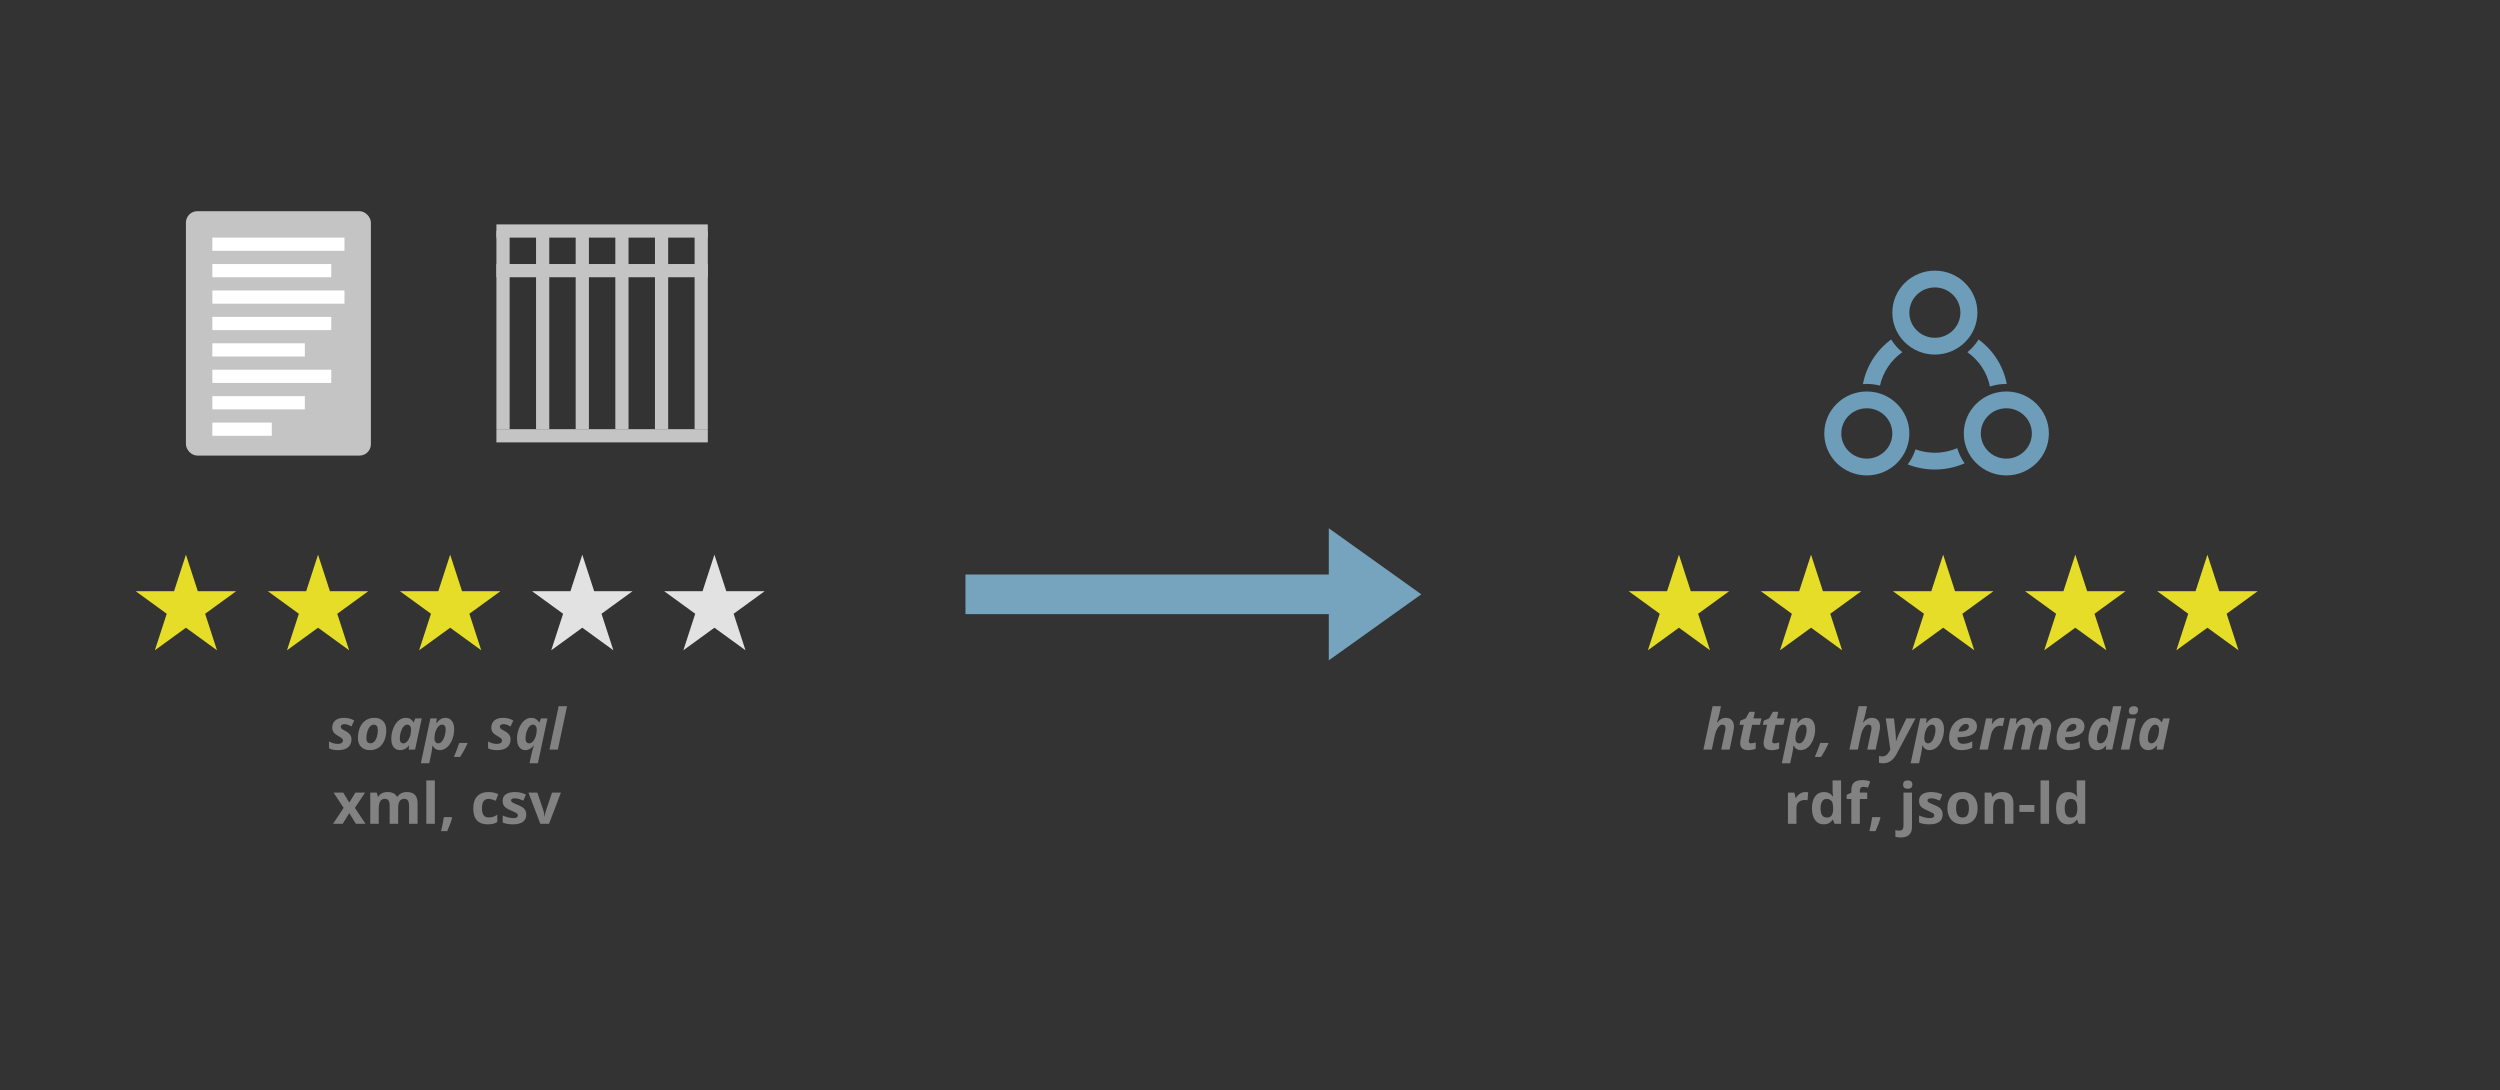 <svg width="438" height="191" viewBox="0 0 438 191" fill="none" xmlns="http://www.w3.org/2000/svg">
<rect x="0" y="0" width="438" height="191" fill="#333333" stroke="none"/>
<path fill-rule="evenodd" clip-rule="evenodd" d="M7.453 11.763C9.923 11.763 11.925 9.788 11.925 7.352C11.925 4.916 9.923 2.941 7.453 2.941C4.983 2.941 2.981 4.916 2.981 7.352C2.981 9.788 4.983 11.763 7.453 11.763ZM7.453 14.704C11.569 14.704 14.906 11.412 14.906 7.352C14.906 3.291 11.569 0 7.453 0C3.337 0 0 3.291 0 7.352C0 11.412 3.337 14.704 7.453 14.704Z" transform="translate(319.611 68.589)" fill="#6D9DB9"/>
<path fill-rule="evenodd" clip-rule="evenodd" d="M7.453 11.763C9.923 11.763 11.925 9.788 11.925 7.352C11.925 4.916 9.923 2.941 7.453 2.941C4.983 2.941 2.981 4.916 2.981 7.352C2.981 9.788 4.983 11.763 7.453 11.763ZM7.453 14.704C11.569 14.704 14.906 11.412 14.906 7.352C14.906 3.291 11.569 0 7.453 0C3.337 0 0 3.291 0 7.352C0 11.412 3.337 14.704 7.453 14.704Z" transform="translate(344.057 68.589)" fill="#6D9DB9"/>
<path fill-rule="evenodd" clip-rule="evenodd" d="M7.453 11.763C9.923 11.763 11.925 9.788 11.925 7.352C11.925 4.916 9.923 2.941 7.453 2.941C4.983 2.941 2.981 4.916 2.981 7.352C2.981 9.788 4.983 11.763 7.453 11.763ZM7.453 14.704C11.569 14.704 14.906 11.412 14.906 7.352C14.906 3.291 11.569 0 7.453 0C3.337 0 0 3.291 0 7.352C0 11.412 3.337 14.704 7.453 14.704Z" transform="translate(331.536 47.416)" fill="#6D9DB9"/>
<path fill-rule="evenodd" clip-rule="evenodd" d="M4.945 0C2.412 1.864 0.601 4.629 0 7.815C0.224 7.798 0.45 7.79 0.678 7.79C1.476 7.79 2.249 7.893 2.986 8.086C3.511 5.685 4.938 3.613 6.899 2.234C6.128 1.604 5.466 0.849 4.945 0ZM18.306 2.234C20.313 3.645 21.76 5.781 22.254 8.254C23.155 7.953 24.12 7.79 25.123 7.79C25.149 7.79 25.175 7.79 25.2 7.79C24.595 4.615 22.786 1.859 20.259 0C19.739 0.849 19.077 1.604 18.306 2.234ZM16.524 19.045C16.803 20.007 17.244 20.901 17.815 21.698C16.223 22.398 14.459 22.787 12.602 22.787C10.922 22.787 9.317 22.468 7.846 21.888C8.442 21.102 8.908 20.214 9.213 19.255C10.27 19.638 11.411 19.847 12.602 19.847C13.996 19.847 15.323 19.561 16.524 19.045Z" transform="translate(326.386 59.473)" fill="#6D9DB9"/>
<path d="M9.259 0L11.338 6.397H18.065L12.623 10.351L14.702 16.749L9.259 12.795L3.817 16.749L5.896 10.351L0.453 6.397H7.18L9.259 0Z" transform="translate(284.889 97.18)" fill="#E5DD27"/>
<path d="M9.259 0L11.338 6.397H18.065L12.623 10.351L14.702 16.749L9.259 12.795L3.817 16.749L5.896 10.351L0.453 6.397H7.18L9.259 0Z" transform="translate(308.037 97.18)" fill="#E5DD27"/>
<path d="M9.259 0L11.338 6.397H18.065L12.623 10.351L14.702 16.749L9.259 12.795L3.817 16.749L5.896 10.351L0.453 6.397H7.18L9.259 0Z" transform="translate(331.185 97.18)" fill="#E5DD27"/>
<path d="M9.259 0L11.338 6.397H18.065L12.623 10.351L14.702 16.749L9.259 12.795L3.817 16.749L5.896 10.351L0.453 6.397H7.18L9.259 0Z" transform="translate(354.333 97.18)" fill="#E5DD27"/>
<path d="M9.259 0L11.338 6.397H18.065L12.623 10.351L14.702 16.749L9.259 12.795L3.817 16.749L5.896 10.351L0.453 6.397H7.18L9.259 0Z" transform="translate(377.481 97.18)" fill="#E5DD27"/>
<path d="M9.259 0L11.338 6.397H18.065L12.623 10.351L14.702 16.749L9.259 12.795L3.817 16.749L5.896 10.351L0.453 6.397H7.18L9.259 0Z" transform="translate(23.315 97.18)" fill="#E5DD27"/>
<path d="M9.259 0L11.338 6.397H18.065L12.623 10.351L14.702 16.749L9.259 12.795L3.817 16.749L5.896 10.351L0.453 6.397H7.18L9.259 0Z" transform="translate(46.463 97.18)" fill="#E5DD27"/>
<path d="M9.259 0L11.338 6.397H18.065L12.623 10.351L14.702 16.749L9.259 12.795L3.817 16.749L5.896 10.351L0.453 6.397H7.18L9.259 0Z" transform="translate(69.611 97.18)" fill="#E5DD27"/>
<path d="M9.259 0L11.338 6.397H18.065L12.623 10.351L14.702 16.749L9.259 12.795L3.817 16.749L5.896 10.351L0.453 6.397H7.18L9.259 0Z" transform="translate(92.759 97.18)" fill="#E2E2E2"/>
<path d="M9.259 0L11.338 6.397H18.065L12.623 10.351L14.702 16.749L9.259 12.795L3.817 16.749L5.896 10.351L0.453 6.397H7.18L9.259 0Z" transform="translate(115.907 97.18)" fill="#E2E2E2"/>
<path d="M40.578 9.198C40.578 9.81 40.374 10.281 39.967 10.609C39.564 10.935 39.001 11.098 38.278 11.098C37.93 11.098 37.625 11.073 37.365 11.024C37.108 10.976 36.867 10.894 36.642 10.78V9.569C37.153 9.862 37.672 10.009 38.2 10.009C38.46 10.009 38.673 9.957 38.84 9.853C39.005 9.745 39.089 9.6 39.089 9.418C39.089 9.278 39.028 9.153 38.908 9.042C38.787 8.931 38.574 8.791 38.268 8.622C37.874 8.401 37.599 8.181 37.443 7.963C37.287 7.742 37.209 7.481 37.209 7.182C37.209 6.628 37.388 6.2 37.746 5.897C38.107 5.591 38.621 5.438 39.289 5.438C39.943 5.438 40.534 5.593 41.061 5.902L40.578 6.952C40.122 6.679 39.702 6.542 39.318 6.542C39.133 6.542 38.983 6.584 38.869 6.669C38.755 6.75 38.698 6.861 38.698 7.001C38.698 7.128 38.75 7.24 38.854 7.338C38.958 7.432 39.154 7.553 39.44 7.699C39.84 7.904 40.13 8.127 40.309 8.368C40.488 8.609 40.578 8.886 40.578 9.198ZM45.197 7.602C45.197 6.96 44.964 6.64 44.499 6.64C44.255 6.64 44.035 6.739 43.84 6.938C43.648 7.136 43.49 7.427 43.366 7.812C43.245 8.196 43.185 8.591 43.185 8.998C43.185 9.6 43.429 9.901 43.918 9.901C44.162 9.901 44.382 9.802 44.577 9.604C44.772 9.402 44.923 9.123 45.031 8.769C45.142 8.41 45.197 8.021 45.197 7.602ZM46.676 7.602C46.676 8.288 46.561 8.897 46.33 9.428C46.102 9.958 45.772 10.37 45.339 10.663C44.906 10.953 44.391 11.098 43.796 11.098C43.161 11.098 42.653 10.907 42.272 10.526C41.895 10.142 41.706 9.633 41.706 8.998C41.706 8.305 41.821 7.688 42.052 7.147C42.287 6.604 42.624 6.184 43.063 5.888C43.503 5.588 44.017 5.438 44.606 5.438C45.244 5.438 45.749 5.631 46.12 6.015C46.491 6.399 46.676 6.928 46.676 7.602ZM49.098 11.098C48.62 11.098 48.242 10.925 47.965 10.58C47.692 10.232 47.555 9.745 47.555 9.12C47.555 8.476 47.672 7.862 47.907 7.279C48.141 6.693 48.449 6.241 48.83 5.922C49.211 5.6 49.629 5.438 50.085 5.438C50.4 5.438 50.672 5.507 50.9 5.644C51.131 5.78 51.31 5.979 51.437 6.239H51.476L51.755 5.541H52.887L51.725 11H50.607L50.675 10.292H50.656C50.22 10.829 49.7 11.098 49.098 11.098ZM49.675 9.911C49.899 9.911 50.116 9.802 50.324 9.584C50.532 9.366 50.7 9.071 50.827 8.7C50.954 8.326 51.017 7.903 51.017 7.431C51.017 7.2 50.954 7.009 50.827 6.859C50.703 6.706 50.539 6.63 50.334 6.63C50.112 6.63 49.901 6.747 49.699 6.981C49.5 7.216 49.341 7.525 49.22 7.909C49.103 8.293 49.045 8.674 49.045 9.052C49.045 9.338 49.098 9.553 49.206 9.696C49.316 9.84 49.473 9.911 49.675 9.911ZM57.033 5.438C57.508 5.438 57.883 5.614 58.156 5.966C58.433 6.314 58.571 6.802 58.571 7.431C58.571 8.052 58.459 8.651 58.234 9.228C58.013 9.8 57.708 10.256 57.321 10.595C56.934 10.93 56.507 11.098 56.042 11.098C55.772 11.098 55.539 11.037 55.343 10.917C55.148 10.796 54.967 10.591 54.801 10.302H54.762C54.723 10.819 54.653 11.3 54.552 11.742L54.201 13.402H52.731L54.401 5.541H55.524L55.441 6.371H55.485C55.934 5.749 56.45 5.438 57.033 5.438ZM56.442 6.63C56.221 6.63 56.006 6.741 55.797 6.962C55.592 7.18 55.426 7.473 55.3 7.841C55.176 8.205 55.114 8.609 55.114 9.052C55.114 9.312 55.174 9.521 55.295 9.677C55.415 9.833 55.581 9.911 55.793 9.911C56.011 9.911 56.219 9.799 56.418 9.574C56.616 9.35 56.776 9.042 56.896 8.651C57.02 8.257 57.082 7.87 57.082 7.489C57.082 6.916 56.868 6.63 56.442 6.63ZM60.861 9.838L60.9 9.95C60.516 10.78 60.09 11.56 59.621 12.289H58.522C58.763 11.745 59.079 10.928 59.469 9.838H60.861ZM68.449 9.198C68.449 9.81 68.245 10.281 67.838 10.609C67.435 10.935 66.872 11.098 66.149 11.098C65.801 11.098 65.496 11.073 65.236 11.024C64.979 10.976 64.738 10.894 64.513 10.78V9.569C65.024 9.862 65.544 10.009 66.071 10.009C66.331 10.009 66.545 9.957 66.711 9.853C66.877 9.745 66.96 9.6 66.96 9.418C66.96 9.278 66.899 9.153 66.779 9.042C66.659 8.931 66.445 8.791 66.139 8.622C65.745 8.401 65.47 8.181 65.314 7.963C65.158 7.742 65.08 7.481 65.08 7.182C65.08 6.628 65.259 6.2 65.617 5.897C65.978 5.591 66.493 5.438 67.16 5.438C67.814 5.438 68.405 5.593 68.932 5.902L68.449 6.952C67.993 6.679 67.573 6.542 67.189 6.542C67.004 6.542 66.854 6.584 66.74 6.669C66.626 6.75 66.569 6.861 66.569 7.001C66.569 7.128 66.621 7.24 66.725 7.338C66.829 7.432 67.025 7.553 67.311 7.699C67.712 7.904 68.001 8.127 68.18 8.368C68.359 8.609 68.449 8.886 68.449 9.198ZM71.047 11.098C70.76 11.098 70.506 11.021 70.285 10.868C70.064 10.712 69.889 10.486 69.762 10.19C69.639 9.893 69.577 9.537 69.577 9.12C69.577 8.476 69.694 7.862 69.928 7.279C70.163 6.693 70.47 6.241 70.851 5.922C71.232 5.6 71.65 5.438 72.106 5.438C72.386 5.438 72.633 5.5 72.848 5.624C73.066 5.744 73.27 5.95 73.459 6.239H73.498L73.776 5.541H74.909L73.239 13.402H71.769C71.922 12.693 72.041 12.143 72.126 11.752C72.21 11.365 72.347 10.87 72.536 10.268H72.497C72.262 10.574 72.03 10.788 71.799 10.912C71.567 11.036 71.317 11.098 71.047 11.098ZM71.75 9.911C71.958 9.911 72.165 9.797 72.37 9.569C72.578 9.341 72.741 9.047 72.858 8.686C72.978 8.324 73.039 7.925 73.039 7.489C73.039 7.229 72.977 7.021 72.853 6.864C72.733 6.708 72.567 6.63 72.355 6.63C72.134 6.63 71.922 6.747 71.72 6.981C71.522 7.216 71.362 7.525 71.242 7.909C71.125 8.293 71.066 8.674 71.066 9.052C71.066 9.338 71.125 9.553 71.242 9.696C71.362 9.84 71.532 9.911 71.75 9.911ZM76.735 11H75.265L76.877 3.402H78.346L76.735 11ZM39.206 21.212L37.448 18.541H39.137L40.197 20.279L41.266 18.541H42.956L41.178 21.212L43.039 24H41.344L40.197 22.13L39.045 24H37.355L39.206 21.212ZM48.757 24H47.267V20.811C47.267 20.418 47.2 20.123 47.067 19.928C46.937 19.729 46.73 19.63 46.447 19.63C46.066 19.63 45.789 19.77 45.617 20.05C45.444 20.33 45.358 20.79 45.358 21.432V24H43.869V18.541H45.007L45.207 19.239H45.29C45.436 18.989 45.648 18.793 45.925 18.653C46.201 18.51 46.519 18.439 46.877 18.439C47.694 18.439 48.247 18.705 48.537 19.239H48.669C48.815 18.985 49.03 18.788 49.313 18.648C49.6 18.509 49.922 18.439 50.28 18.439C50.898 18.439 51.366 18.598 51.681 18.917C52 19.233 52.16 19.741 52.16 20.44V24H50.666V20.811C50.666 20.418 50.599 20.123 50.465 19.928C50.335 19.729 50.129 19.63 49.845 19.63C49.481 19.63 49.207 19.76 49.025 20.02C48.846 20.281 48.757 20.694 48.757 21.261V24ZM55.182 24H53.693V16.402H55.182V24ZM58.21 22.95C58.04 23.608 57.754 24.387 57.35 25.289H56.276C56.488 24.423 56.652 23.606 56.769 22.838H58.136L58.21 22.95ZM64.465 24.098C62.765 24.098 61.916 23.165 61.916 21.3C61.916 20.372 62.147 19.664 62.609 19.176C63.071 18.684 63.734 18.439 64.596 18.439C65.228 18.439 65.794 18.562 66.296 18.81L65.856 19.962C65.622 19.867 65.404 19.791 65.202 19.732C65 19.671 64.798 19.64 64.596 19.64C63.822 19.64 63.434 20.19 63.434 21.29C63.434 22.358 63.822 22.892 64.596 22.892C64.883 22.892 65.148 22.854 65.392 22.779C65.636 22.701 65.88 22.581 66.125 22.418V23.692C65.884 23.845 65.64 23.951 65.392 24.01C65.148 24.068 64.839 24.098 64.465 24.098ZM71.203 22.379C71.203 22.939 71.007 23.365 70.617 23.658C70.23 23.951 69.648 24.098 68.874 24.098C68.477 24.098 68.138 24.07 67.858 24.015C67.578 23.963 67.316 23.884 67.072 23.78V22.55C67.349 22.68 67.659 22.789 68.005 22.877C68.353 22.965 68.659 23.009 68.922 23.009C69.463 23.009 69.733 22.852 69.733 22.54C69.733 22.423 69.697 22.328 69.626 22.257C69.554 22.182 69.43 22.099 69.255 22.008C69.079 21.913 68.844 21.804 68.551 21.681C68.132 21.505 67.822 21.342 67.624 21.192C67.428 21.043 67.285 20.872 67.194 20.68C67.106 20.484 67.062 20.245 67.062 19.962C67.062 19.477 67.249 19.102 67.624 18.839C68.001 18.572 68.535 18.439 69.225 18.439C69.883 18.439 70.522 18.582 71.144 18.868L70.695 19.942C70.422 19.825 70.166 19.729 69.928 19.654C69.691 19.579 69.448 19.542 69.201 19.542C68.761 19.542 68.542 19.661 68.542 19.898C68.542 20.032 68.612 20.148 68.752 20.245C68.895 20.343 69.206 20.488 69.684 20.68C70.111 20.852 70.423 21.013 70.622 21.163C70.82 21.313 70.967 21.485 71.061 21.681C71.156 21.876 71.203 22.109 71.203 22.379ZM73.664 24L71.584 18.541H73.141L74.196 21.651C74.313 22.045 74.386 22.418 74.416 22.77H74.445C74.461 22.457 74.534 22.084 74.665 21.651L75.715 18.541H77.272L75.192 24H73.664Z" transform="translate(21 120.326)" fill="#828282"/>
<path d="M16.981 11H15.511L16.18 7.812C16.232 7.59 16.258 7.396 16.258 7.23C16.258 6.83 16.082 6.63 15.731 6.63C15.431 6.63 15.16 6.815 14.915 7.187C14.671 7.558 14.479 8.075 14.339 8.739L13.861 11H12.391L14.002 3.402H15.472C15.345 3.992 15.248 4.444 15.179 4.76C15.111 5.076 14.971 5.578 14.759 6.269H14.798C15 6.018 15.225 5.818 15.472 5.668C15.72 5.515 16.006 5.438 16.332 5.438C16.781 5.438 17.128 5.575 17.372 5.849C17.619 6.119 17.743 6.506 17.743 7.011C17.743 7.248 17.705 7.541 17.63 7.89L16.981 11ZM20.765 9.911C20.977 9.911 21.24 9.854 21.556 9.74V10.839C21.195 11.011 20.762 11.098 20.257 11.098C19.769 11.098 19.409 10.995 19.178 10.79C18.95 10.585 18.836 10.268 18.836 9.838C18.836 9.675 18.856 9.493 18.895 9.291L19.457 6.659H18.714L18.856 5.941L19.813 5.531L20.457 4.379H21.405L21.166 5.541H22.547L22.303 6.659H20.926L20.365 9.291C20.345 9.389 20.335 9.475 20.335 9.55C20.335 9.791 20.479 9.911 20.765 9.911ZM24.867 9.911C25.078 9.911 25.342 9.854 25.658 9.74V10.839C25.296 11.011 24.863 11.098 24.359 11.098C23.871 11.098 23.511 10.995 23.28 10.79C23.052 10.585 22.938 10.268 22.938 9.838C22.938 9.675 22.957 9.493 22.997 9.291L23.558 6.659H22.816L22.957 5.941L23.915 5.531L24.559 4.379H25.506L25.267 5.541H26.649L26.405 6.659H25.028L24.466 9.291C24.447 9.389 24.437 9.475 24.437 9.55C24.437 9.791 24.58 9.911 24.867 9.911ZM30.428 5.438C30.904 5.438 31.278 5.614 31.551 5.966C31.828 6.314 31.966 6.802 31.966 7.431C31.966 8.052 31.854 8.651 31.629 9.228C31.408 9.8 31.104 10.256 30.716 10.595C30.329 10.93 29.902 11.098 29.437 11.098C29.167 11.098 28.934 11.037 28.739 10.917C28.544 10.796 28.363 10.591 28.197 10.302H28.158C28.119 10.819 28.049 11.3 27.948 11.742L27.596 13.402H26.127L27.796 5.541H28.919L28.836 6.371H28.88C29.33 5.749 29.846 5.438 30.428 5.438ZM29.837 6.63C29.616 6.63 29.401 6.741 29.193 6.962C28.988 7.18 28.822 7.473 28.695 7.841C28.571 8.205 28.509 8.609 28.509 9.052C28.509 9.312 28.57 9.521 28.69 9.677C28.81 9.833 28.976 9.911 29.188 9.911C29.406 9.911 29.614 9.799 29.813 9.574C30.012 9.35 30.171 9.042 30.291 8.651C30.415 8.257 30.477 7.87 30.477 7.489C30.477 6.916 30.264 6.63 29.837 6.63ZM34.256 9.838L34.295 9.95C33.911 10.78 33.485 11.56 33.016 12.289H31.918C32.158 11.745 32.474 10.928 32.865 9.838H34.256ZM42.567 11H41.097L41.766 7.812C41.818 7.59 41.844 7.396 41.844 7.23C41.844 6.83 41.669 6.63 41.317 6.63C41.017 6.63 40.746 6.815 40.502 7.187C40.257 7.558 40.065 8.075 39.925 8.739L39.447 11H37.977L39.588 3.402H41.058C40.931 3.992 40.834 4.444 40.765 4.76C40.697 5.076 40.557 5.578 40.345 6.269H40.384C40.586 6.018 40.811 5.818 41.058 5.668C41.306 5.515 41.592 5.438 41.917 5.438C42.367 5.438 42.713 5.575 42.958 5.849C43.205 6.119 43.329 6.506 43.329 7.011C43.329 7.248 43.291 7.541 43.216 7.89L42.567 11ZM44.339 5.541H45.78L46.053 8.07C46.099 8.467 46.122 8.944 46.122 9.501H46.151C46.216 9.335 46.288 9.141 46.366 8.92C46.444 8.695 46.55 8.445 46.683 8.168L47.953 5.541H49.549L46.229 11.781C45.653 12.862 44.867 13.402 43.871 13.402C43.578 13.402 43.338 13.371 43.153 13.31V12.138C43.374 12.18 43.563 12.201 43.719 12.201C43.993 12.201 44.232 12.123 44.437 11.967C44.645 11.81 44.837 11.568 45.013 11.239L45.14 11L44.339 5.541ZM53.006 5.438C53.482 5.438 53.856 5.614 54.129 5.966C54.406 6.314 54.544 6.802 54.544 7.431C54.544 8.052 54.432 8.651 54.208 9.228C53.986 9.8 53.682 10.256 53.294 10.595C52.907 10.93 52.481 11.098 52.015 11.098C51.745 11.098 51.512 11.037 51.317 10.917C51.122 10.796 50.941 10.591 50.775 10.302H50.736C50.697 10.819 50.627 11.3 50.526 11.742L50.174 13.402H48.705L50.374 5.541H51.498L51.415 6.371H51.459C51.908 5.749 52.424 5.438 53.006 5.438ZM52.416 6.63C52.194 6.63 51.979 6.741 51.771 6.962C51.566 7.18 51.4 7.473 51.273 7.841C51.149 8.205 51.087 8.609 51.087 9.052C51.087 9.312 51.148 9.521 51.268 9.677C51.389 9.833 51.554 9.911 51.766 9.911C51.984 9.911 52.193 9.799 52.391 9.574C52.59 9.35 52.749 9.042 52.87 8.651C52.993 8.257 53.055 7.87 53.055 7.489C53.055 6.916 52.842 6.63 52.416 6.63ZM58.392 6.498C58.106 6.498 57.836 6.628 57.582 6.889C57.328 7.149 57.162 7.466 57.084 7.841H57.303C57.808 7.841 58.2 7.763 58.48 7.606C58.763 7.447 58.905 7.232 58.905 6.962C58.905 6.653 58.734 6.498 58.392 6.498ZM57.591 11.098C56.908 11.098 56.377 10.914 55.999 10.546C55.622 10.178 55.433 9.659 55.433 8.988C55.433 8.314 55.567 7.701 55.834 7.147C56.104 6.591 56.468 6.168 56.927 5.878C57.386 5.585 57.906 5.438 58.485 5.438C59.061 5.438 59.51 5.572 59.833 5.839C60.155 6.103 60.316 6.465 60.316 6.928C60.316 7.536 60.044 8.007 59.501 8.339C58.957 8.668 58.181 8.832 57.171 8.832H56.922L56.913 8.935V9.032C56.913 9.328 56.996 9.563 57.162 9.735C57.331 9.905 57.572 9.989 57.884 9.989C58.167 9.989 58.425 9.958 58.656 9.896C58.887 9.835 59.167 9.726 59.496 9.569V10.678C58.936 10.958 58.301 11.098 57.591 11.098ZM64.681 5.438C64.873 5.438 65.029 5.456 65.15 5.492L64.828 6.908C64.681 6.856 64.518 6.83 64.339 6.83C63.962 6.83 63.63 6.98 63.343 7.279C63.06 7.576 62.858 8.002 62.738 8.559L62.22 11H60.751L61.908 5.541H63.031L62.928 6.552H62.958C63.436 5.81 64.011 5.438 64.681 5.438ZM68.9 5.438C69.613 5.438 70.039 5.81 70.179 6.552H70.209C70.43 6.194 70.69 5.919 70.99 5.727C71.293 5.535 71.615 5.438 71.957 5.438C72.399 5.438 72.736 5.577 72.967 5.854C73.202 6.13 73.319 6.516 73.319 7.011C73.319 7.258 73.281 7.551 73.207 7.89L72.557 11H71.087L71.761 7.812C71.813 7.59 71.839 7.396 71.839 7.23C71.839 6.83 71.68 6.63 71.361 6.63C71.061 6.63 70.79 6.812 70.545 7.177C70.305 7.541 70.112 8.059 69.969 8.729L69.501 11H68.031L68.7 7.812C68.752 7.59 68.778 7.396 68.778 7.23C68.778 6.83 68.618 6.63 68.299 6.63C68 6.63 67.728 6.815 67.484 7.187C67.24 7.558 67.048 8.075 66.908 8.739L66.429 11H64.96L66.117 5.541H67.24L67.137 6.552H67.166C67.642 5.81 68.22 5.438 68.9 5.438ZM77.23 6.498C76.944 6.498 76.673 6.628 76.419 6.889C76.165 7.149 75.999 7.466 75.921 7.841H76.141C76.646 7.841 77.038 7.763 77.318 7.606C77.601 7.447 77.743 7.232 77.743 6.962C77.743 6.653 77.572 6.498 77.23 6.498ZM76.429 11.098C75.746 11.098 75.215 10.914 74.837 10.546C74.46 10.178 74.271 9.659 74.271 8.988C74.271 8.314 74.404 7.701 74.671 7.147C74.942 6.591 75.306 6.168 75.765 5.878C76.224 5.585 76.743 5.438 77.323 5.438C77.899 5.438 78.348 5.572 78.67 5.839C78.993 6.103 79.154 6.465 79.154 6.928C79.154 7.536 78.882 8.007 78.338 8.339C77.795 8.668 77.018 8.832 76.009 8.832H75.76L75.751 8.935V9.032C75.751 9.328 75.834 9.563 75.999 9.735C76.169 9.905 76.41 9.989 76.722 9.989C77.005 9.989 77.263 9.958 77.494 9.896C77.725 9.835 78.005 9.726 78.334 9.569V10.678C77.774 10.958 77.139 11.098 76.429 11.098ZM81.39 11.098C80.912 11.098 80.534 10.924 80.257 10.575C79.984 10.227 79.847 9.739 79.847 9.11C79.847 8.472 79.963 7.864 80.194 7.284C80.428 6.702 80.736 6.249 81.117 5.927C81.498 5.601 81.918 5.438 82.376 5.438C82.643 5.438 82.873 5.499 83.065 5.619C83.26 5.74 83.444 5.946 83.617 6.239H83.656L83.665 6.103C83.685 5.744 83.726 5.427 83.788 5.15L84.159 3.402H85.628L84.017 11H82.899L82.967 10.292H82.948C82.717 10.575 82.474 10.78 82.22 10.907C81.97 11.034 81.693 11.098 81.39 11.098ZM82.005 9.911C82.22 9.911 82.429 9.8 82.63 9.579C82.835 9.354 83 9.057 83.124 8.686C83.247 8.314 83.309 7.916 83.309 7.489C83.309 7.229 83.247 7.021 83.124 6.864C83.003 6.708 82.837 6.63 82.626 6.63C82.404 6.63 82.193 6.747 81.991 6.981C81.792 7.216 81.633 7.525 81.512 7.909C81.395 8.293 81.336 8.674 81.336 9.052C81.336 9.625 81.559 9.911 82.005 9.911ZM86.927 4.262C86.927 3.979 87.004 3.765 87.157 3.622C87.313 3.476 87.533 3.402 87.816 3.402C88.054 3.402 88.234 3.453 88.358 3.554C88.482 3.655 88.543 3.799 88.543 3.988C88.543 4.249 88.472 4.46 88.329 4.623C88.185 4.783 87.964 4.862 87.665 4.862C87.173 4.862 86.927 4.662 86.927 4.262ZM87.005 11H85.536L86.693 5.541H88.163L87.005 11ZM90.306 11.098C89.828 11.098 89.45 10.925 89.173 10.58C88.9 10.232 88.763 9.745 88.763 9.12C88.763 8.476 88.88 7.862 89.115 7.279C89.349 6.693 89.657 6.241 90.038 5.922C90.418 5.6 90.837 5.438 91.293 5.438C91.608 5.438 91.88 5.507 92.108 5.644C92.339 5.78 92.518 5.979 92.645 6.239H92.684L92.962 5.541H94.095L92.933 11H91.815L91.883 10.292H91.864C91.428 10.829 90.908 11.098 90.306 11.098ZM90.882 9.911C91.107 9.911 91.323 9.802 91.532 9.584C91.74 9.366 91.908 9.071 92.035 8.7C92.162 8.326 92.225 7.903 92.225 7.431C92.225 7.2 92.162 7.009 92.035 6.859C91.911 6.706 91.747 6.63 91.541 6.63C91.32 6.63 91.109 6.747 90.907 6.981C90.708 7.216 90.549 7.525 90.428 7.909C90.311 8.293 90.252 8.674 90.252 9.052C90.252 9.338 90.306 9.553 90.414 9.696C90.524 9.84 90.68 9.911 90.882 9.911ZM30.248 18.439C30.449 18.439 30.617 18.453 30.75 18.482L30.638 19.879C30.518 19.846 30.371 19.83 30.199 19.83C29.724 19.83 29.352 19.952 29.085 20.196C28.822 20.44 28.69 20.782 28.69 21.222V24H27.201V18.541H28.329L28.548 19.459H28.622C28.791 19.153 29.019 18.907 29.305 18.722C29.595 18.533 29.909 18.439 30.248 18.439ZM33.47 24.098C32.829 24.098 32.324 23.849 31.957 23.351C31.592 22.852 31.41 22.162 31.41 21.28C31.41 20.385 31.595 19.689 31.966 19.19C32.341 18.689 32.855 18.439 33.509 18.439C34.196 18.439 34.72 18.705 35.082 19.239H35.13C35.056 18.832 35.018 18.469 35.018 18.15V16.402H36.512V24H35.37L35.082 23.292H35.018C34.679 23.829 34.164 24.098 33.47 24.098ZM33.993 22.911C34.374 22.911 34.652 22.8 34.828 22.579C35.007 22.358 35.104 21.982 35.121 21.451V21.29C35.121 20.704 35.029 20.284 34.847 20.03C34.668 19.776 34.375 19.649 33.968 19.649C33.636 19.649 33.377 19.791 33.192 20.074C33.01 20.354 32.919 20.763 32.919 21.3C32.919 21.837 33.011 22.241 33.197 22.511C33.382 22.778 33.648 22.911 33.993 22.911ZM41.087 19.659H39.798V24H38.309V19.659H37.489V18.941L38.309 18.541V18.141C38.309 17.519 38.462 17.065 38.768 16.778C39.074 16.492 39.564 16.349 40.238 16.349C40.752 16.349 41.209 16.425 41.61 16.578L41.229 17.672C40.929 17.578 40.653 17.53 40.399 17.53C40.187 17.53 40.034 17.594 39.94 17.721C39.846 17.844 39.798 18.004 39.798 18.199V18.541H41.087V19.659ZM43.407 22.95C43.237 23.608 42.951 24.387 42.547 25.289H41.473C41.685 24.423 41.849 23.606 41.966 22.838H43.334L43.407 22.95ZM47.005 26.402C46.624 26.402 46.297 26.362 46.024 26.28V25.108C46.252 25.17 46.485 25.201 46.722 25.201C46.973 25.201 47.155 25.131 47.269 24.991C47.386 24.851 47.445 24.645 47.445 24.371V18.541H48.934V24.591C48.934 25.17 48.767 25.616 48.431 25.929C48.096 26.244 47.621 26.402 47.005 26.402ZM47.381 17.13C47.381 16.645 47.651 16.402 48.192 16.402C48.732 16.402 49.002 16.645 49.002 17.13C49.002 17.361 48.934 17.542 48.797 17.672C48.664 17.799 48.462 17.862 48.192 17.862C47.651 17.862 47.381 17.618 47.381 17.13ZM54.31 22.379C54.31 22.939 54.115 23.365 53.724 23.658C53.337 23.951 52.756 24.098 51.981 24.098C51.584 24.098 51.245 24.07 50.965 24.015C50.685 23.963 50.423 23.884 50.179 23.78V22.55C50.456 22.68 50.767 22.789 51.112 22.877C51.46 22.965 51.766 23.009 52.03 23.009C52.57 23.009 52.84 22.852 52.84 22.54C52.84 22.423 52.804 22.328 52.733 22.257C52.661 22.182 52.538 22.099 52.362 22.008C52.186 21.913 51.952 21.804 51.659 21.681C51.239 21.505 50.929 21.342 50.731 21.192C50.536 21.043 50.392 20.872 50.301 20.68C50.213 20.484 50.169 20.245 50.169 19.962C50.169 19.477 50.357 19.102 50.731 18.839C51.109 18.572 51.642 18.439 52.333 18.439C52.99 18.439 53.63 18.582 54.252 18.868L53.802 19.942C53.529 19.825 53.273 19.729 53.036 19.654C52.798 19.579 52.556 19.542 52.308 19.542C51.869 19.542 51.649 19.661 51.649 19.898C51.649 20.032 51.719 20.148 51.859 20.245C52.002 20.343 52.313 20.488 52.791 20.68C53.218 20.852 53.531 21.013 53.729 21.163C53.928 21.313 54.074 21.485 54.169 21.681C54.263 21.876 54.31 22.109 54.31 22.379ZM56.659 21.261C56.659 21.801 56.747 22.21 56.922 22.486C57.101 22.763 57.391 22.901 57.791 22.901C58.189 22.901 58.474 22.765 58.646 22.491C58.822 22.215 58.91 21.804 58.91 21.261C58.91 20.72 58.822 20.315 58.646 20.045C58.47 19.775 58.182 19.64 57.782 19.64C57.385 19.64 57.098 19.775 56.922 20.045C56.747 20.312 56.659 20.717 56.659 21.261ZM60.433 21.261C60.433 22.149 60.199 22.844 59.73 23.346C59.261 23.847 58.609 24.098 57.772 24.098C57.248 24.098 56.786 23.984 56.385 23.756C55.985 23.525 55.677 23.194 55.462 22.765C55.248 22.335 55.14 21.834 55.14 21.261C55.14 20.369 55.373 19.675 55.838 19.181C56.304 18.686 56.958 18.439 57.801 18.439C58.325 18.439 58.788 18.552 59.188 18.78C59.588 19.008 59.896 19.335 60.111 19.762C60.326 20.188 60.433 20.688 60.433 21.261ZM66.703 24H65.213V20.811C65.213 20.418 65.143 20.123 65.003 19.928C64.864 19.729 64.641 19.63 64.335 19.63C63.918 19.63 63.617 19.77 63.431 20.05C63.246 20.326 63.153 20.787 63.153 21.432V24H61.664V18.541H62.801L63.002 19.239H63.084C63.251 18.976 63.478 18.777 63.768 18.644C64.061 18.507 64.393 18.439 64.764 18.439C65.399 18.439 65.881 18.611 66.21 18.956C66.538 19.298 66.703 19.793 66.703 20.44V24ZM67.752 21.93V20.709H70.374V21.93H67.752ZM72.948 24H71.459V16.402H72.948V24ZM76.244 24.098C75.602 24.098 75.098 23.849 74.73 23.351C74.365 22.852 74.183 22.162 74.183 21.28C74.183 20.385 74.369 19.689 74.74 19.19C75.114 18.689 75.628 18.439 76.283 18.439C76.97 18.439 77.494 18.705 77.855 19.239H77.904C77.829 18.832 77.791 18.469 77.791 18.15V16.402H79.286V24H78.143L77.855 23.292H77.791C77.453 23.829 76.937 24.098 76.244 24.098ZM76.766 22.911C77.147 22.911 77.425 22.8 77.601 22.579C77.78 22.358 77.878 21.982 77.894 21.451V21.29C77.894 20.704 77.803 20.284 77.621 20.03C77.442 19.776 77.149 19.649 76.742 19.649C76.41 19.649 76.151 19.791 75.965 20.074C75.783 20.354 75.692 20.763 75.692 21.3C75.692 21.837 75.785 22.241 75.97 22.511C76.156 22.778 76.421 22.911 76.766 22.911Z" transform="translate(286.046 120.326)" fill="#828282"/>
<rect width="71.759" height="6.944" transform="translate(169.148 100.652)" fill="#76A3BD"/>
<path d="M0 0L16.204 11.573L0 23.146V0Z" transform="translate(232.806 92.55)" fill="#76A3BD"/>
<rect width="32.407" height="42.82" rx="2" transform="translate(32.574 37)" fill="#C4C4C4"/>
<rect width="23.148" height="2.315" transform="translate(37.204 41.629)" fill="white"/>
<rect width="37.037" height="2.315" transform="translate(86.972 39.315)" fill="#C4C4C4"/>
<rect width="37.037" height="2.315" transform="translate(86.972 46.258)" fill="#C4C4C4"/>
<rect width="37.037" height="2.315" transform="translate(86.972 75.191)" fill="#C4C4C4"/>
<rect width="34.719" height="2.315" transform="translate(96.231 40.472) rotate(90)" fill="#C4C4C4"/>
<rect width="34.719" height="2.315" transform="translate(110.12 40.472) rotate(90)" fill="#C4C4C4"/>
<rect width="34.719" height="2.315" transform="translate(103.176 40.472) rotate(90)" fill="#C4C4C4"/>
<rect width="34.719" height="2.315" transform="translate(117.065 40.472) rotate(90)" fill="#C4C4C4"/>
<rect width="34.719" height="2.315" transform="translate(124.009 40.472) rotate(90)" fill="#C4C4C4"/>
<rect width="34.719" height="2.315" transform="translate(89.287 40.472) rotate(90)" fill="#C4C4C4"/>
<rect width="20.833" height="2.315" transform="translate(37.204 46.258)" fill="white"/>
<rect width="23.148" height="2.315" transform="translate(37.204 50.888)" fill="white"/>
<rect width="20.833" height="2.315" transform="translate(37.204 55.517)" fill="white"/>
<rect width="16.204" height="2.315" transform="translate(37.204 60.146)" fill="white"/>
<rect width="20.833" height="2.315" transform="translate(37.204 64.775)" fill="white"/>
<rect width="16.204" height="2.315" transform="translate(37.204 69.404)" fill="white"/>
<rect width="10.417" height="2.315" transform="translate(37.204 74.034)" fill="white"/>
</svg>
